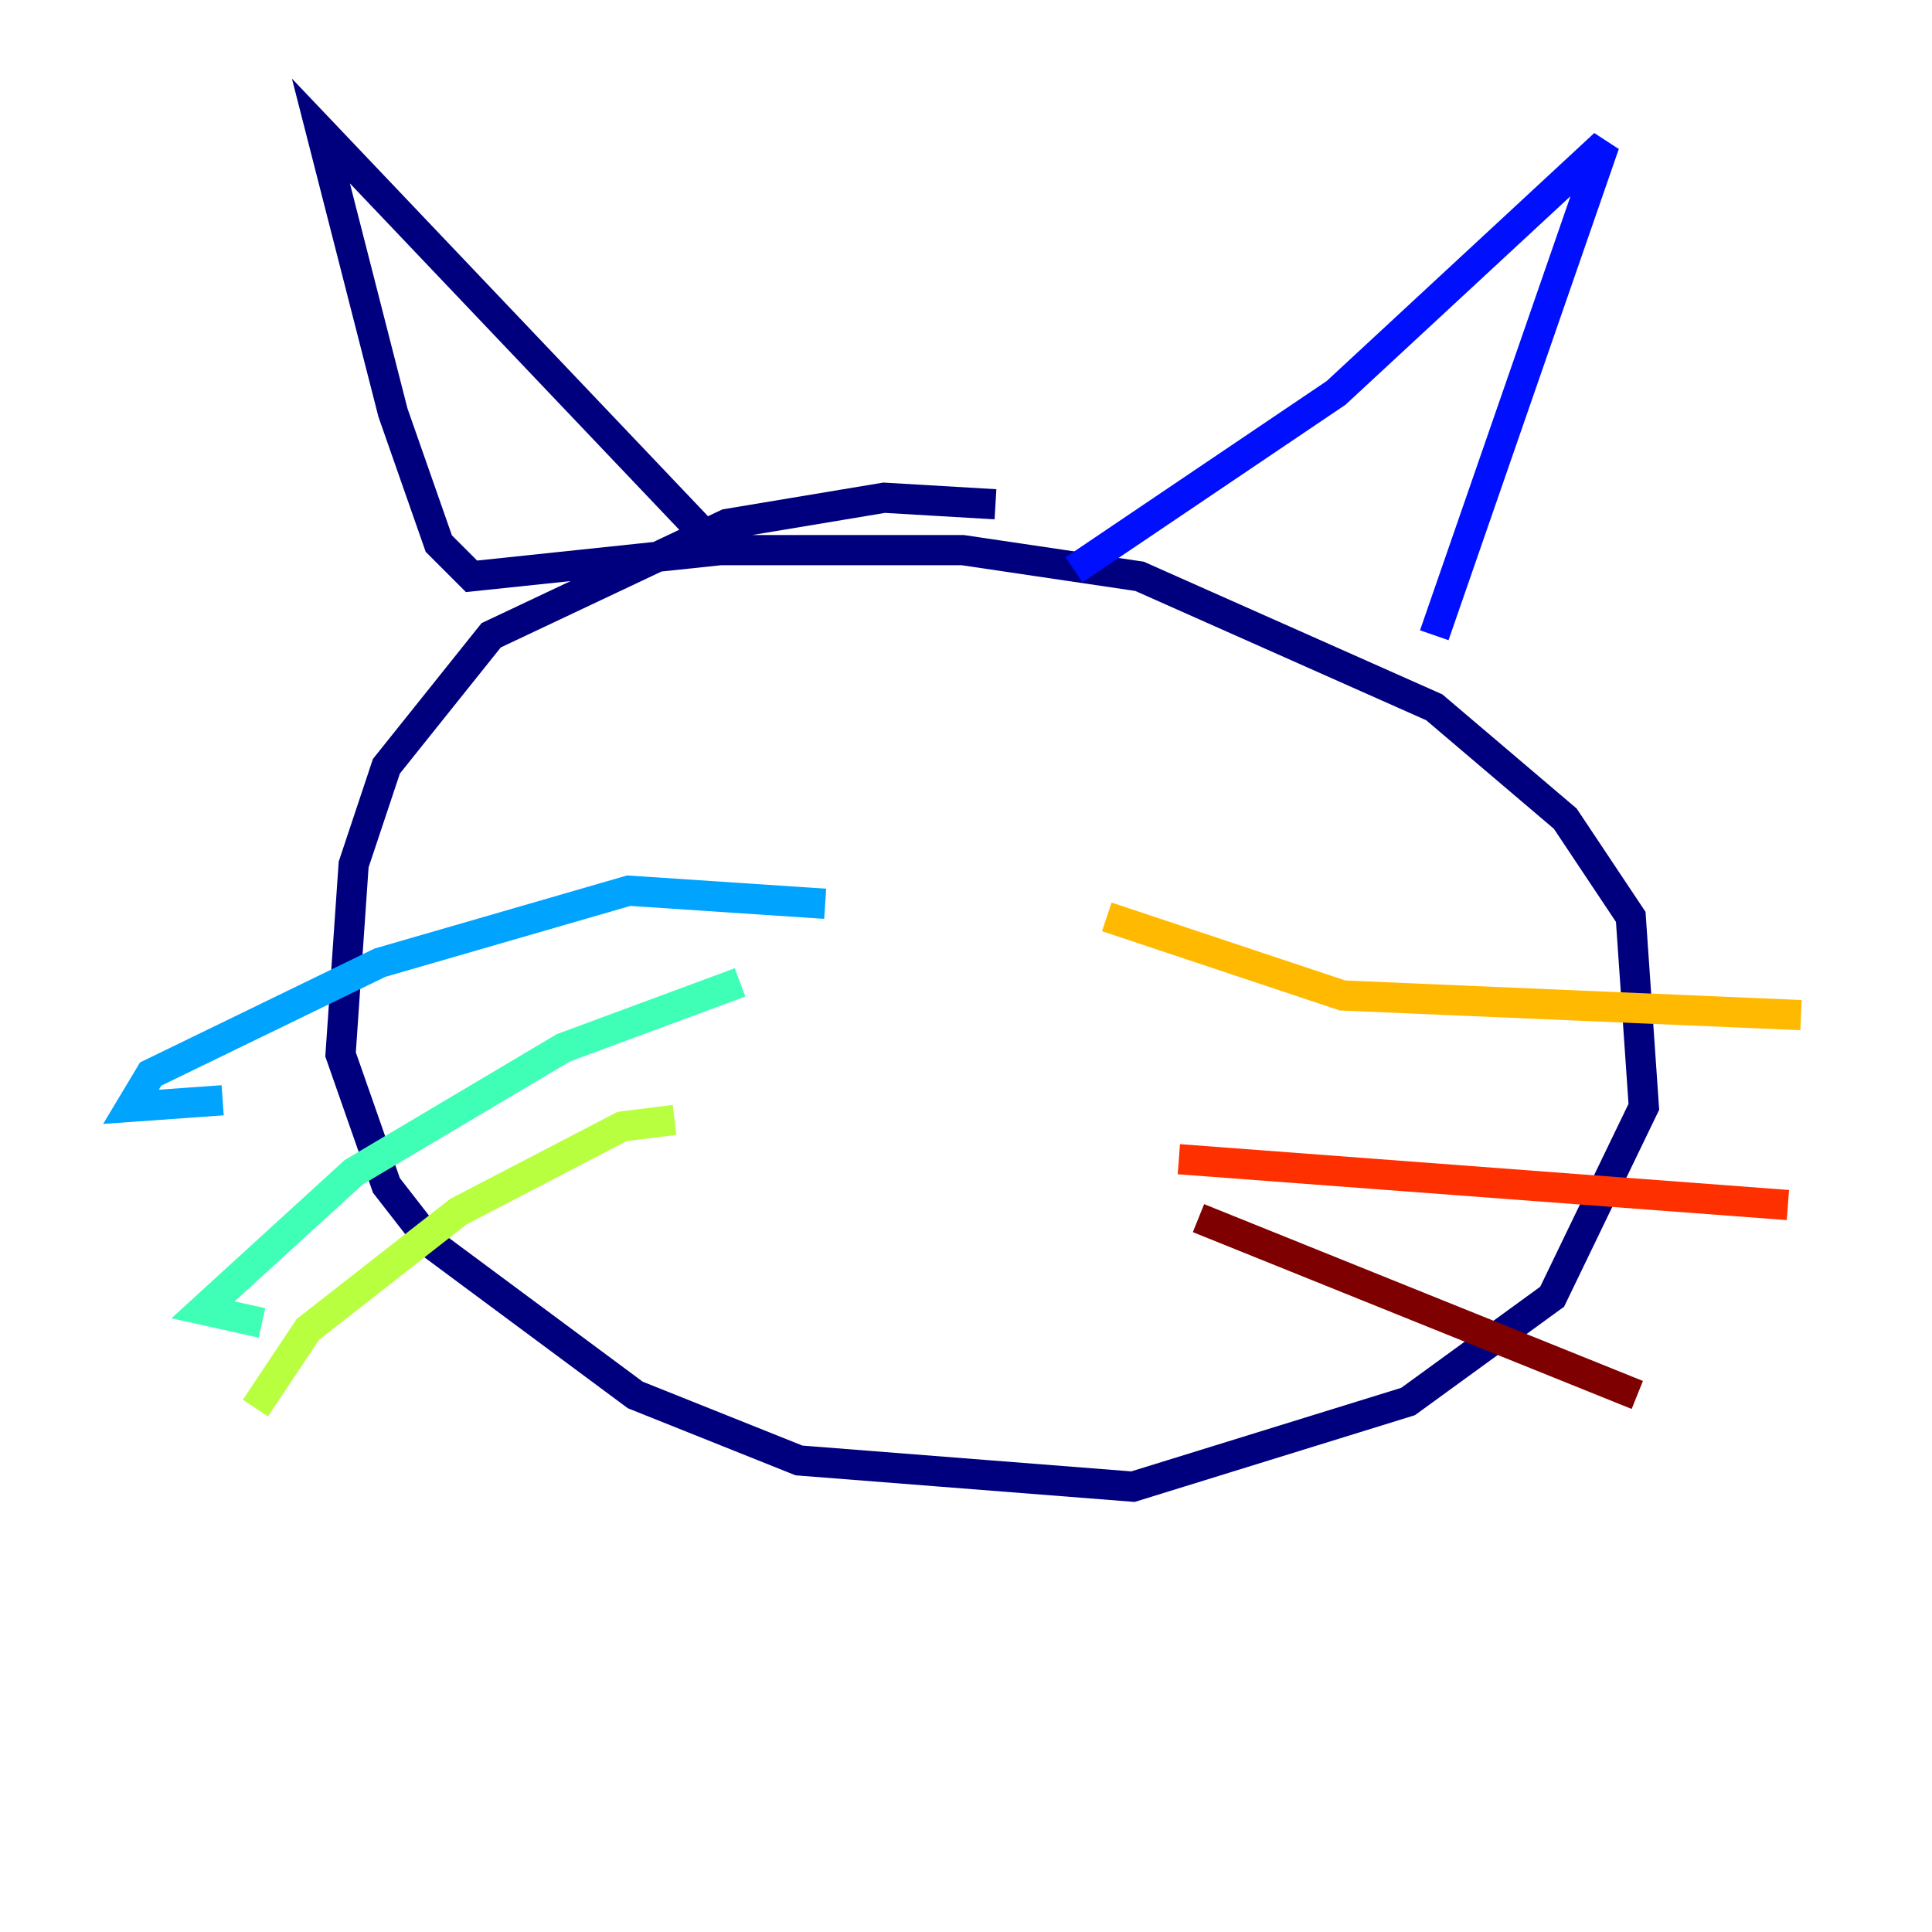 <?xml version="1.0" encoding="utf-8" ?>
<svg baseProfile="tiny" height="128" version="1.2" viewBox="0,0,128,128" width="128" xmlns="http://www.w3.org/2000/svg" xmlns:ev="http://www.w3.org/2001/xml-events" xmlns:xlink="http://www.w3.org/1999/xlink"><defs /><polyline fill="none" points="65.953,33.41 58.576,32.976 48.163,34.712 32.542,42.088 25.6,50.766 23.43,57.275 22.563,69.858 25.6,78.536 28.637,82.441 42.088,92.42 52.936,96.759 75.064,98.495 93.288,92.854 102.834,85.912 108.909,73.329 108.041,60.746 103.702,54.237 95.024,46.861 75.498,38.183 63.783,36.447 47.729,36.447 31.241,38.183 29.071,36.014 26.034,27.336 21.261,8.678 46.427,35.146" stroke="#00007f" stroke-width="2" /><polyline fill="none" points="71.159,37.749 88.515,26.034 106.305,9.546 95.024,42.088" stroke="#0010ff" stroke-width="2" /><polyline fill="none" points="54.671,59.878 41.654,59.01 25.166,63.783 9.98,71.159 8.678,73.329 14.752,72.895" stroke="#00a4ff" stroke-width="2" /><polyline fill="none" points="49.031,65.085 37.315,69.424 23.43,77.668 13.451,86.78 17.356,87.647" stroke="#3fffb7" stroke-width="2" /><polyline fill="none" points="44.691,74.197 41.22,74.63 30.373,80.271 20.393,88.081 16.922,93.288" stroke="#b7ff3f" stroke-width="2" /><polyline fill="none" points="73.329,60.746 88.949,65.953 119.322,67.254" stroke="#ffb900" stroke-width="2" /><polyline fill="none" points="78.102,76.8 118.454,79.837" stroke="#ff3000" stroke-width="2" /><polyline fill="none" points="79.403,80.705 108.475,92.42" stroke="#7f0000" stroke-width="2" /></svg>